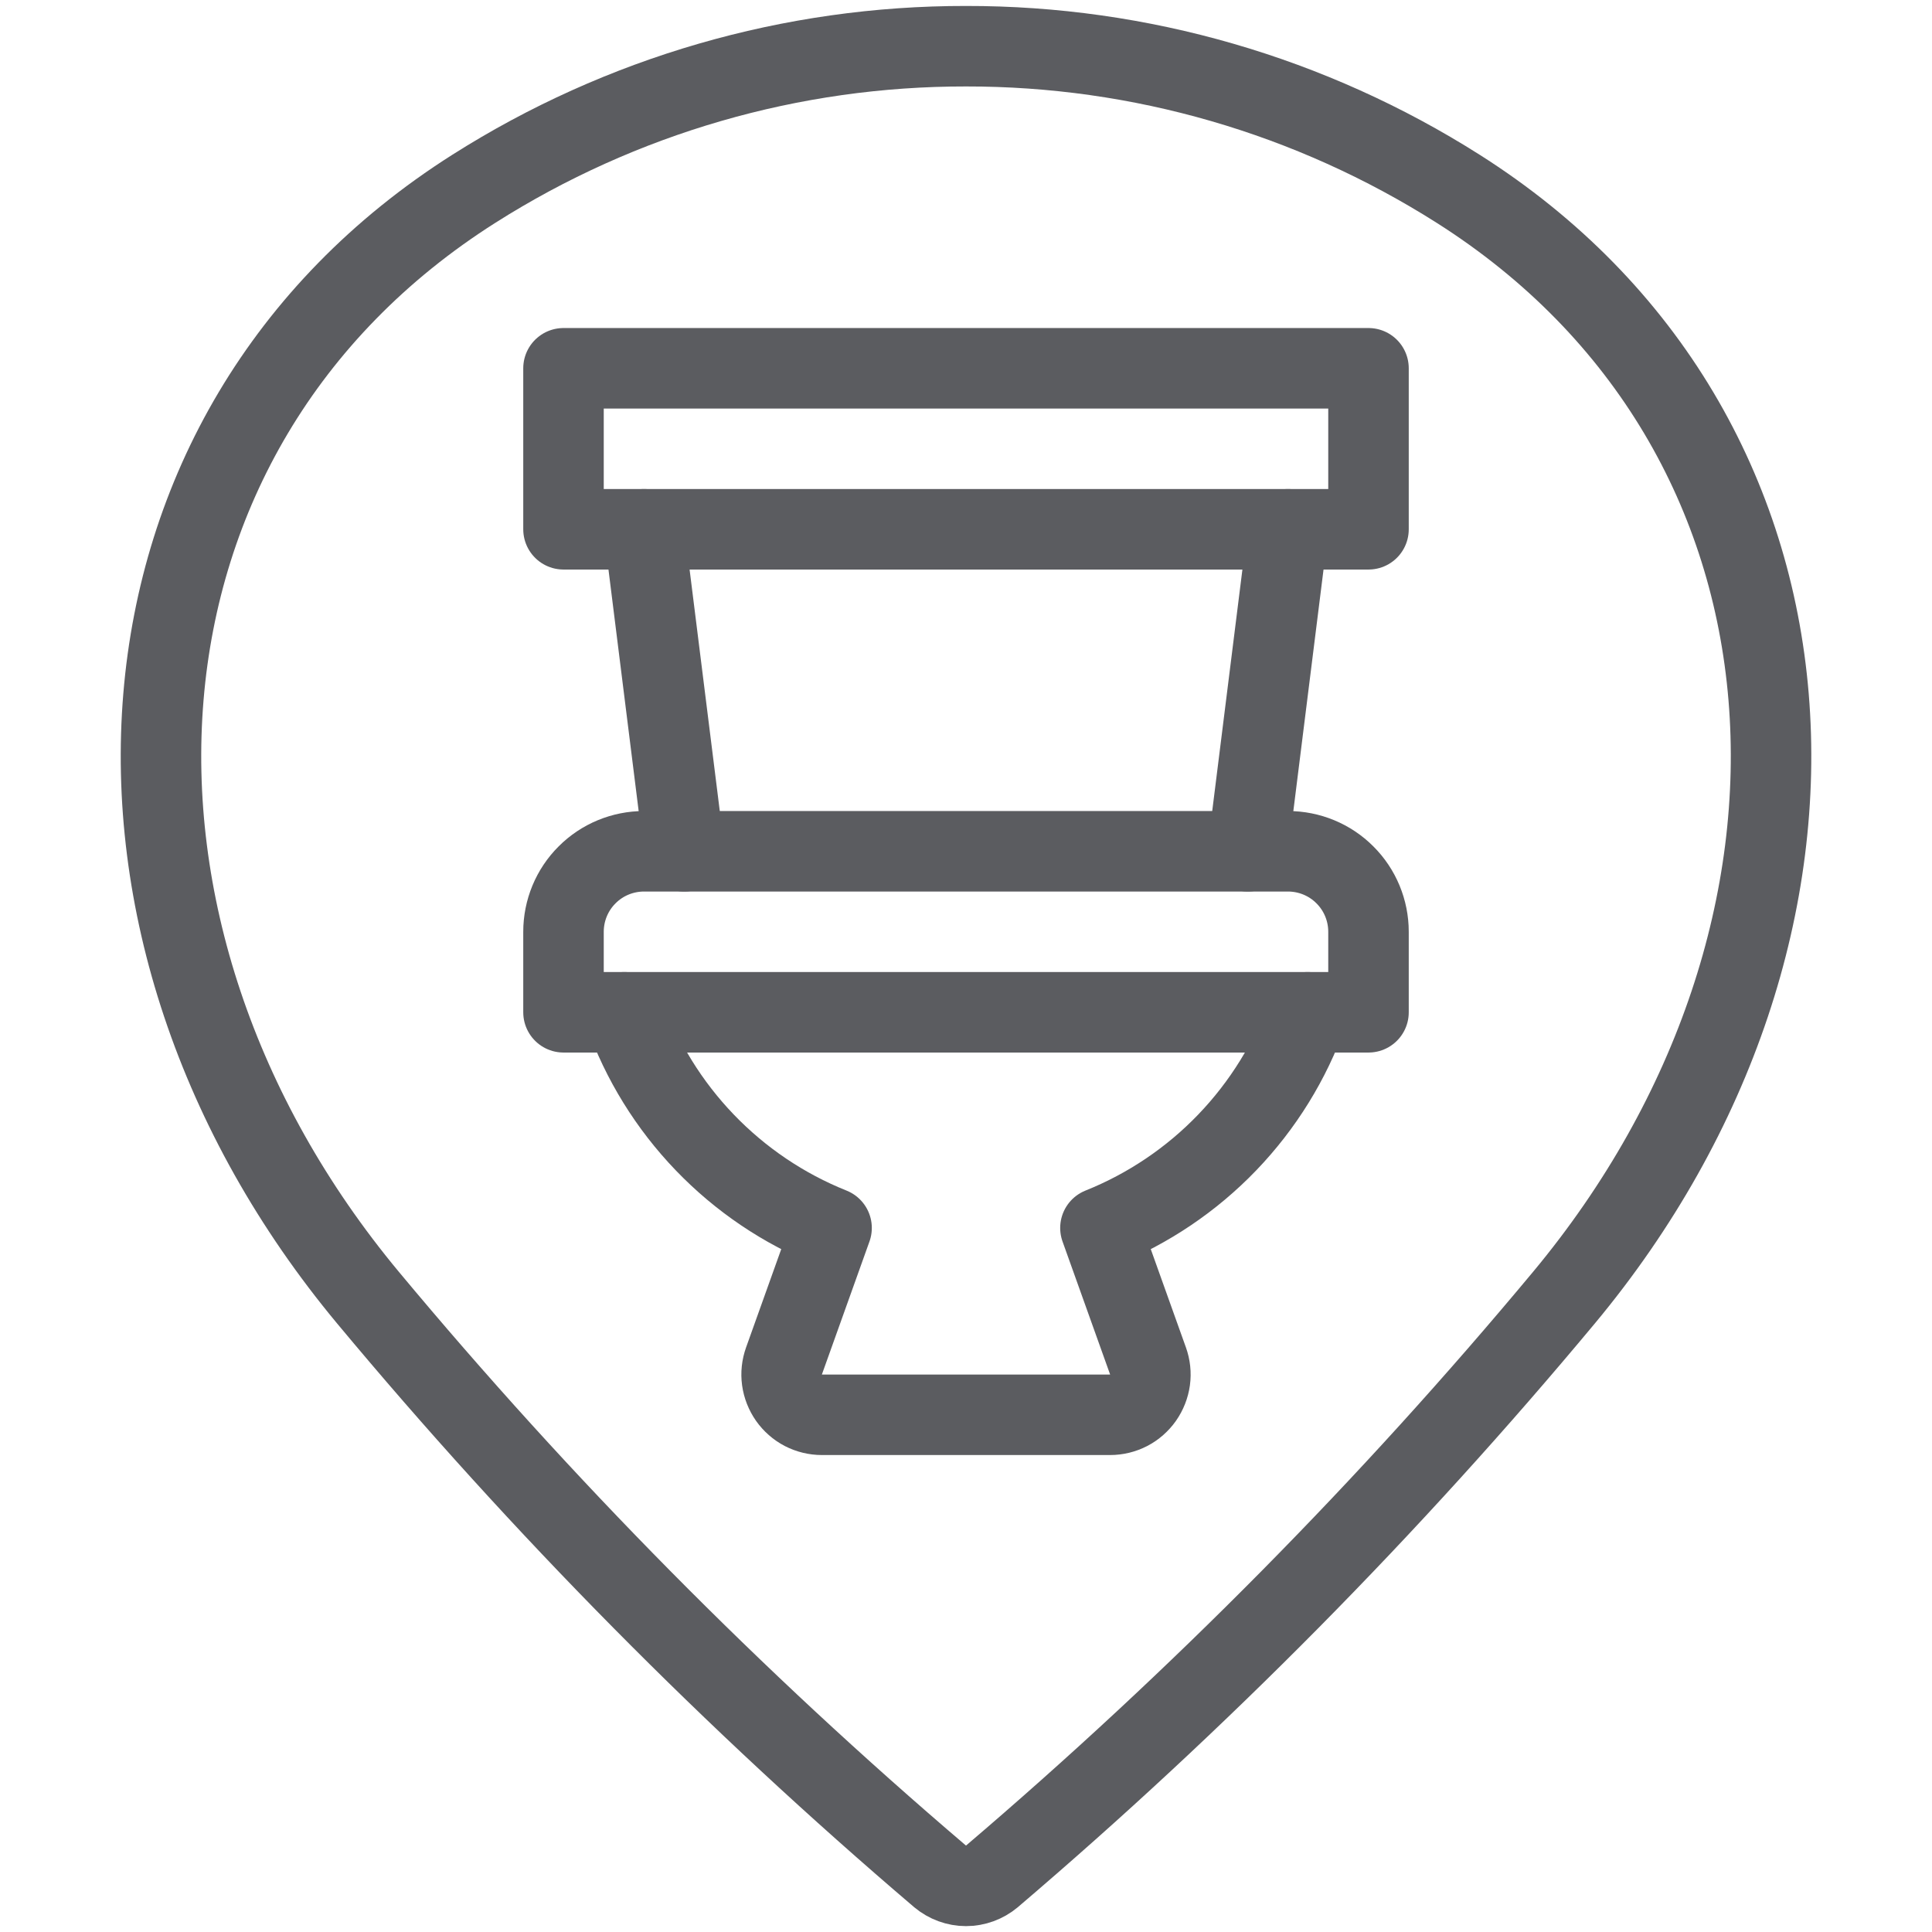 <svg width="24" height="24" viewBox="0 0 24 24" fill="none" xmlns="http://www.w3.org/2000/svg">
<path d="M12 0.574C14.164 0.571 16.284 1.185 18.112 2.344C22.862 5.355 23.212 11.574 19.427 16.121C17.267 18.715 14.89 21.12 12.321 23.31C12.231 23.385 12.117 23.427 12 23.427C11.883 23.427 11.769 23.385 11.679 23.31C9.11 21.121 6.733 18.716 4.573 16.122C0.789 11.574 1.138 5.355 5.888 2.344C7.716 1.185 9.836 0.571 12 0.574V0.574Z" stroke="#5B5C60" stroke-linecap="round" stroke-linejoin="round"/>
<path d="M7 4.575H17V6.575H7V4.575Z" stroke="#5B5C60" stroke-linecap="round" stroke-linejoin="round"/>
<path d="M17 12.575H7V11.575C7 11.31 7.105 11.055 7.293 10.868C7.48 10.68 7.735 10.575 8 10.575H16C16.265 10.575 16.52 10.68 16.707 10.868C16.895 11.055 17 11.31 17 11.575V12.575Z" stroke="#5B5C60" stroke-linecap="round" stroke-linejoin="round"/>
<path d="M8.5 10.575L8 6.575" stroke="#5B5C60" stroke-linecap="round" stroke-linejoin="round"/>
<path d="M16 6.575L15.5 10.575" stroke="#5B5C60" stroke-linecap="round" stroke-linejoin="round"/>
<path d="M7.756 12.575C7.97 13.179 8.311 13.73 8.755 14.192C9.198 14.653 9.735 15.016 10.33 15.254L9.739 16.906C9.712 16.982 9.703 17.062 9.714 17.142C9.725 17.221 9.755 17.297 9.801 17.363C9.847 17.428 9.908 17.482 9.979 17.519C10.051 17.556 10.13 17.575 10.21 17.575H13.79C13.87 17.575 13.949 17.556 14.021 17.519C14.092 17.482 14.153 17.428 14.199 17.363C14.245 17.297 14.275 17.221 14.286 17.142C14.297 17.062 14.288 16.982 14.261 16.906L13.67 15.254C14.264 15.016 14.802 14.653 15.245 14.192C15.689 13.73 16.03 13.179 16.244 12.575" stroke="#5B5C60" stroke-linecap="round" stroke-linejoin="round"/>
</svg>

